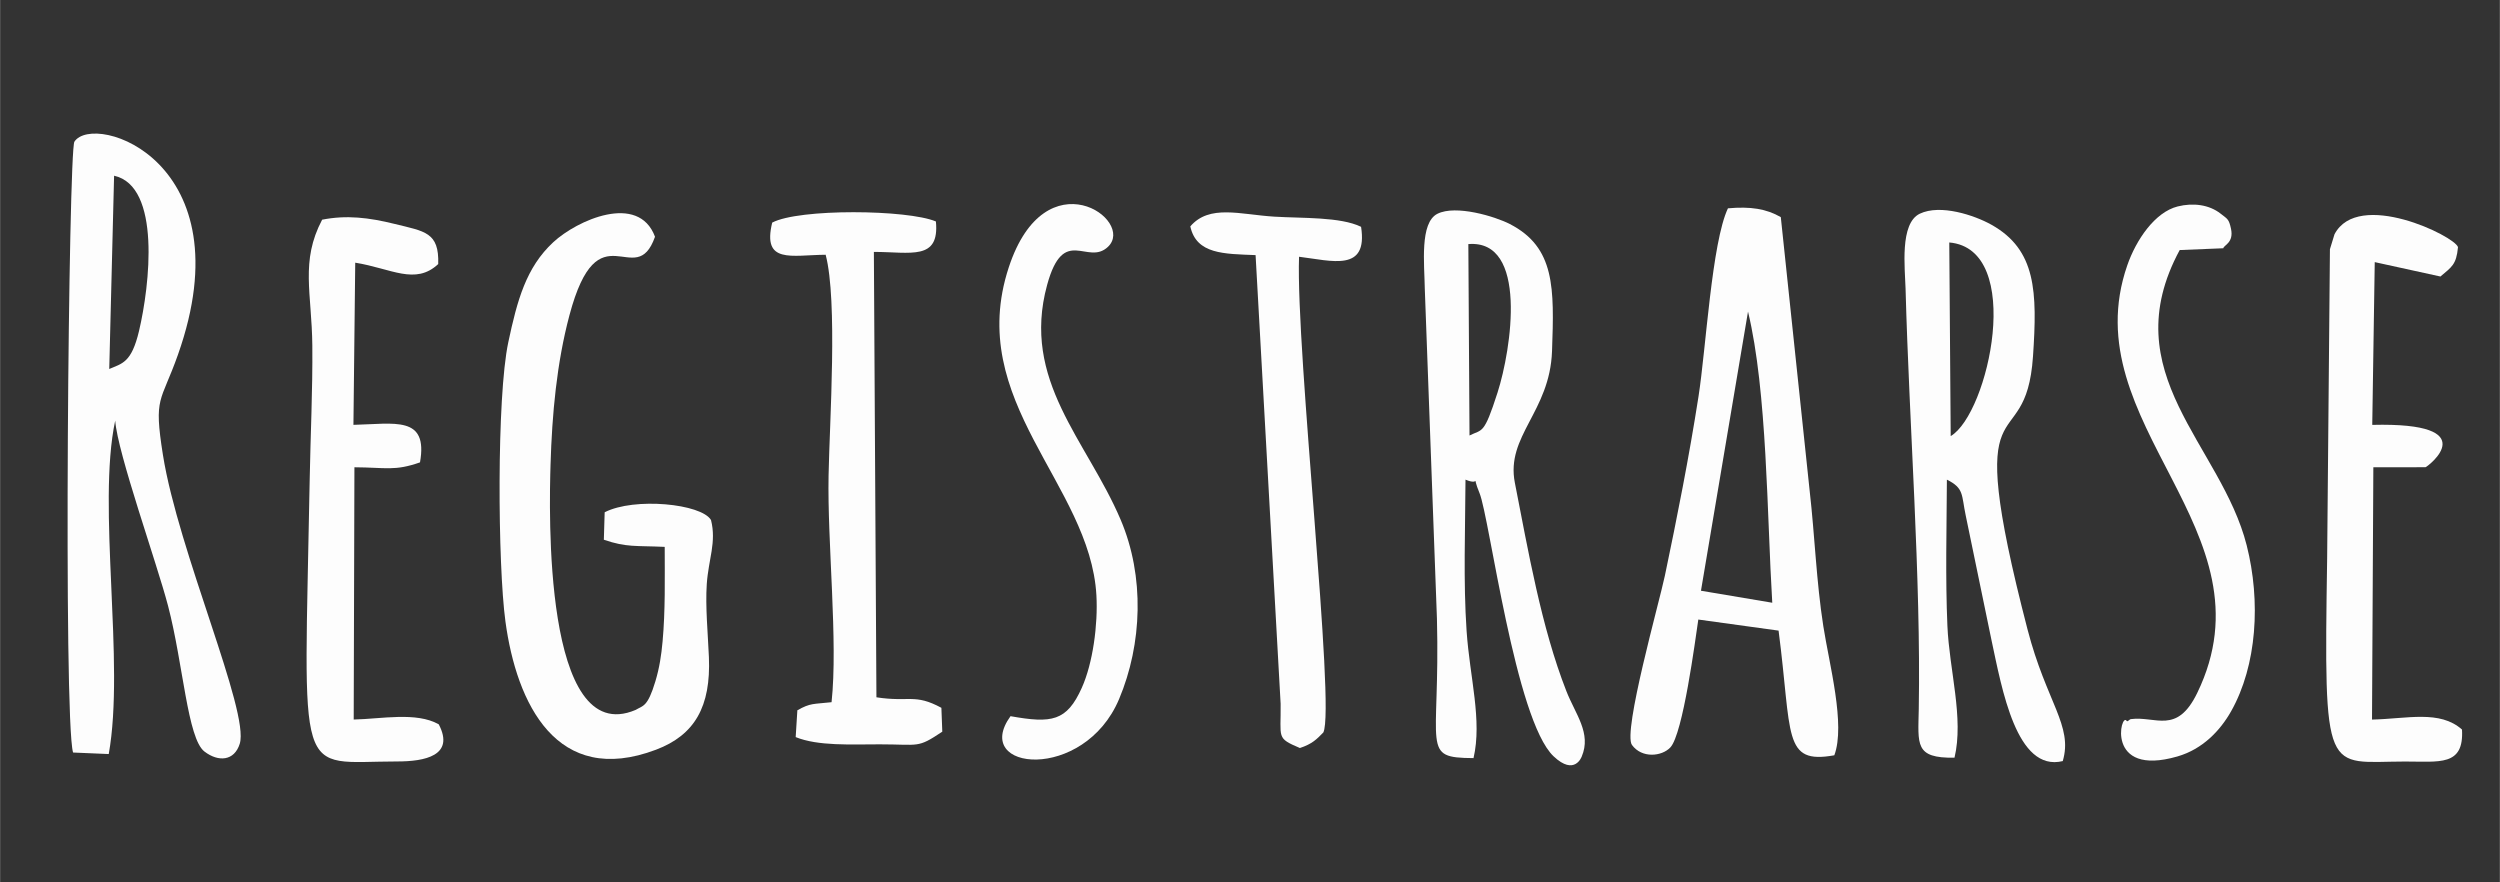 <?xml version="1.0" encoding="UTF-8"?>
<!DOCTYPE svg PUBLIC "-//W3C//DTD SVG 1.1//EN" "http://www.w3.org/Graphics/SVG/1.1/DTD/svg11.dtd">
<!-- Creator: CorelDRAW 2021 (64-Bit) -->
<svg xmlns="http://www.w3.org/2000/svg" xml:space="preserve" width="6.693in" height="2.362in" version="1.1" style="shape-rendering:geometricPrecision; text-rendering:geometricPrecision; image-rendering:optimizeQuality; fill-rule:evenodd; clip-rule:evenodd"
viewBox="0 0 6692.91 2362.2"
 xmlns:xlink="http://www.w3.org/1999/xlink"
 xmlns:xodm="http://www.corel.com/coreldraw/odm/2003">
 <rect x="0" y="0" width="6692.91" height="2362.2" fill="#333333" stroke="none"/>
 <defs>
  <style type="text/css">
   <![CDATA[
    .fil0 {fill:#FDFDFD}
   ]]>
  </style>
 </defs>
 <g id="Capa_x0020_1">
  <g id="_1806866155968">
   <path class="fil0" d="M305.14 470.46c126.15,27.91 95.61,293.64 66.73,415.8 -20.22,85.52 -45.36,86.74 -79.69,101.68l12.96 -517.48zm-109.83 1544.37l95.51 4.06c43.83,-243.82 -31.8,-662.93 17.3,-892.76 6.15,86.73 111.76,382.2 141.46,495.82 40.86,156.29 51.92,355.28 97.5,390.24 37.25,28.57 80.03,25.6 94.52,-20.89 26.68,-85.61 -164.86,-515.86 -205.72,-773.46 -25.12,-158.32 -5.94,-137.35 40.35,-268.41 182.65,-517.01 -224.48,-650.56 -277.34,-570.08 -15.59,23.73 -29.99,1544.72 -3.59,1635.48l0.01 0z"/>
   <path class="fil0" d="M4679.85 834.28c51.51,213.61 50.78,547.28 64.93,779.52l-190.89 -32.14 125.96 -747.37 0 -0.01 0 0zm-53.74 -276.52c-43.3,91.89 -58.73,375.02 -78.75,503.45 -25.43,163.15 -57.32,323.77 -90.05,479.95 -14.68,70.07 -113.15,419.11 -88.17,453.41 26.43,36.29 79.64,31.06 102.74,6.65 33.82,-35.74 66.67,-287.23 74.91,-342.44l214.91 29.65c36.44,280.22 10.43,358.7 149.22,333.8 30.54,-81.43 -13.65,-244.22 -29.44,-345.63 -18.92,-121.52 -22.59,-240 -36.69,-363.72l-77.14 -731.55c-38.77,-22.3 -81.09,-28.98 -141.55,-23.55l0.01 -0.02 0 0z"/>
   <path class="fil0" d="M1701.26 1900.86c-248.1,105.08 -231.06,-539.29 -227.59,-655.87 4.08,-137.39 16.63,-272.8 50.54,-400.55 77.44,-291.73 176.85,-62.05 229.2,-210.56 -44.33,-118.83 -209.38,-43.87 -272.42,14.65 -72.79,67.57 -96.42,155.18 -120.44,268.02 -31.24,146.77 -28.19,595.68 -7.63,747.28 29.83,220.04 137.3,444.05 403.2,343.44 103.24,-39.06 147.29,-114.9 141.58,-248.35 -2.61,-61 -9.69,-135.09 -5.71,-194.85 4.42,-66.34 26.38,-112.16 11.35,-171.76 -25.77,-43.66 -205.3,-61.48 -284.71,-20.76l-2.21 73.56c61.37,20.95 84.93,15.46 162.96,19.09 0.09,83.59 1.9,170.68 -5.74,253.83 -3.38,36.76 -8.28,69.74 -19.23,106.19 -20.96,69.76 -33.2,64.57 -53.13,76.65l-0.02 -0.01 -0 0z"/>
   <path class="fil0" d="M5218.72 649.19c202.61,17.51 105.54,458.38 3.8,518.47l-3.8 -518.47zm303.83 1388.58c28,-94.59 -43.6,-157.05 -94.31,-352.48 -181.89,-700.89 -4.93,-440.52 14.66,-731.44 11.65,-173.02 8.56,-285.07 -111.38,-352.19 -45.43,-25.42 -136.57,-55.79 -191.7,-29.5 -54.39,25.93 -39.59,146.22 -38.14,200.6 9.74,363.37 41.42,773.43 35.36,1125.16 -1.65,95.61 -11.66,132.43 95.67,130.77 25.27,-105.96 -13.89,-234.24 -19,-353.07 -5.58,-129.76 -1.99,-261.39 -1.37,-391.36 46.39,22.94 38.76,40.56 50.36,95.7l69.08 334.07c28.11,131.13 66.93,354.09 190.76,323.74l0.02 0 -0 -0z"/>
   <path class="fil0" d="M3931.04 653.54c160.35,-13.12 115.57,281.02 78.06,397.91 -36.67,114.24 -40.24,96.89 -74.94,114.56l-3.12 -512.47zm124.54 639.02c-24.63,-125.46 93.8,-189.74 99.53,-352.41 5.96,-168.97 8.61,-277.76 -113.01,-340.35 -39.47,-20.31 -144.44,-52.13 -193.78,-27.43 -47.88,23.98 -34.85,134.78 -33.89,200.39l32.55 883.98c8.92,350.37 -45.15,372.04 97.93,373.04 23.55,-100.91 -10.05,-216.13 -18.51,-340.08 -9.02,-132.17 -3.63,-272.47 -2.96,-405.49 44.19,18.5 13.96,-21.15 37.61,36.21 26.72,64.81 95.62,607.46 198.18,704.48 56.85,53.78 75.27,0.72 75.44,0.57 26.33,-62.22 -16.81,-113 -41.06,-174.77 -67.17,-171.04 -102.59,-377.65 -138.02,-558.15l-0.02 0.01 0 -0.01z"/>
   <path class="fil0" d="M950.79 703.32c96.41,15.35 160.63,61.15 222.18,3.69 2.75,-85.33 -35.72,-87.45 -116.62,-107.44 -69.1,-17.08 -128.52,-24.27 -194.13,-11.39 -58.94,111.65 -27.61,196.67 -26.3,337.37 1.09,118.36 -5,242.11 -7.11,361.11 -14.63,823.88 -40.84,752.09 234.55,752.09 72.85,0 154.87,-15.19 111.11,-99.37 -59.95,-34.14 -154.6,-14.32 -227.78,-12.86l1.94 -675.41c84.99,0.48 107.57,10.76 175.6,-13.13 22.19,-125.99 -67.54,-102.99 -178.25,-100.47l4.81 -434.18 -0.01 -0.01 0 0z"/>
   <path class="fil0" d="M6357.86 701.8l175.91 38.54c29.59,-25.44 42.6,-30.9 47,-78.68 -8.78,-29.54 -267.1,-155.54 -330.65,-34.37 -0.18,0.33 -11.74,37.48 -12.22,39.87l-7.46 827.84c-9,594.8 -5.24,544.31 207.93,543.94 92.85,-0.16 158.81,13.31 153.12,-85.61 -59.56,-53.01 -146.76,-28.74 -240.93,-26.69l3.58 -675.56 139.76 -0.1c7.22,-2.69 161.63,-120.88 -142.69,-113.38l6.65 -435.79 0 -0.01 0 -0z"/>
   <path class="fil0" d="M2339.39 674.46c98.57,0 176.24,24.1 166.1,-81.49 -75.72,-32.04 -366.86,-35.09 -438.32,3.07 -27,111.6 51.33,86.69 143.14,86.04 32.46,123.85 10.61,445.22 7.81,590.7 -3.5,181.48 25.51,444.63 8,607.31 -49.1,5.45 -56.32,1.75 -91.58,21.64l-4.48 71.82c59.95,24.33 147.24,19.37 224.96,19.37 107.27,0 99.93,11.27 167.57,-33.96l-2.42 -63.84c-71.59,-38.77 -86.55,-14.54 -173.93,-28.17l-6.85 -1192.48 0 -0.01 0 -0z"/>
   <path class="fil0" d="M3186.63 606.11c16.28,74.96 90.64,73.48 174.79,76.93l67.06 1201.25c1.16,92.88 -12.54,91.05 51.55,118.48 33.08,-10.98 44.97,-23.46 62.81,-41.72 32.65,-67 -73.99,-1019.38 -65.07,-1273.63 88.32,10.78 185.04,41.88 166.1,-80.15 -55.65,-27.07 -157.19,-22.57 -232.68,-27.23 -91.24,-5.63 -173.31,-33.57 -224.55,26.07l-0.01 0 0 -0z"/>
   <path class="fil0" d="M2705.28 1917.5c-106.29,147.21 196.57,177.72 290.69,-45.84 61.91,-147.05 68.91,-328.15 4.16,-480.14 -90.72,-212.95 -266.74,-372.53 -196.9,-628.55 44.24,-162.17 108.01,-50.07 162.88,-102.09 75.1,-71.2 -167.24,-243.62 -265.44,54.59 -118.5,359.85 217.84,579.94 234.55,878.49 4.39,78.49 -9.46,181.48 -39.07,247.51 -40.22,89.71 -80.35,95.83 -190.87,76.04l0 -0.01 0 0z"/>
   <path class="fil0" d="M5952.39 664.67c1.3,-8.44 28.66,-14.65 20.64,-52.15 -5.7,-26.66 -9.54,-26.11 -27.79,-40.48 -30.85,-24.28 -73.91,-29.61 -115.02,-19.29 -61.21,15.35 -111.45,89.87 -134.97,157.8 -147.72,426.59 399.8,707.73 187.2,1145.08 -54.63,112.38 -111.05,60.72 -178.06,69.78 -2.96,0.4 -8.64,8.27 -10.69,4.8 -15.31,-25.87 -58.85,151.46 135.97,95.09 67.51,-19.53 114.47,-69.33 143.52,-120.74 69.54,-123.11 79.76,-294.81 41.84,-444.46 -68.42,-270 -357.87,-459.89 -179.38,-790.64l116.74 -4.78 0 -0.01 -0 0z"/>
  </g>
  <path class="fil0" d="M1086.02 5772.99c30.93,-19.41 3.05,22.63 32.74,-37 5.97,-11.99 13.78,-36.39 18.98,-50.44 87.61,-236.57 261.59,-949.88 321.46,-1205.87 38.13,-163.06 127.89,-393.68 29.59,-417.23 -55.6,91.8 -189.94,700.22 -228.87,855.95l-191.27 767.58c-12.87,58.75 -11.69,58.35 17.36,87.01l0.01 0 -0 0z"/>
  <g id="_1806866196576">
   <path class="fil0" d="M-37.79 6140.9c4.23,-62.98 -15.13,-67.35 -16.63,-138.41l4.96 -999.95c46.55,62.44 186.33,469.56 225.14,578.88 34.43,97 69.45,197.24 102.98,300.45 24.06,74.07 44.62,249.47 87.54,300.35 91.89,16.37 113.91,2.31 129.15,-79.15 10.38,-55.43 17.08,-126.53 20.92,-184.64l35.5 -777.52c2.29,-94.65 28.89,-311.37 -33.07,-378.42l-65.31 7.52c-33.34,60.22 -18.7,498.65 -22.65,607.11 -6.75,185.61 -9.66,390.53 -35.22,572.09l-196.78 -641.2c-27.18,-92.45 -166.1,-571.38 -276.98,-560.02 -106.67,56.04 -86.19,200.16 -90.33,336.98 -4.38,144.87 -5.56,286.06 -4.91,430.94 0.64,143.52 1.39,287.04 2.03,430.56 0.39,88.2 5.78,346.98 133.65,194.44l0.01 -0.02 0 0.01z"/>
   <path class="fil0" d="M-7360.48 6151.11c0.03,-0.14 -24.82,-1003.88 -8.29,-1148.49 65.1,100.31 269.18,697.83 327.96,879.29 24.01,74.11 44.77,249.61 87.6,300.35 91.88,16.29 113.93,2.35 129.21,-79.18 23.61,-126 36.52,-439.6 43.07,-573.55 6.28,-128.25 10.18,-259.74 13.31,-388.63 2.3,-94.72 28.87,-311.37 -33.09,-378.44l-65.4 7.49c-25.21,45.88 -22.53,924.82 -57.74,1179.28l-11.9 -18.69c-1.74,-3.45 -7.35,-15.89 -9.04,-20.04 -4.91,-12.11 -9.6,-29.52 -13.59,-42.49 -7.24,-23.52 -14.91,-51.08 -22,-75.47 -16.08,-55.26 -31.12,-106.94 -46.49,-161.37 -30,-106.22 -61.3,-215.48 -93.74,-323.11 -27.89,-92.55 -165.47,-571.43 -277.05,-560.13 -108.2,56.11 -86.75,211.43 -90.93,350.99l-2.47 833.65c0.42,92.89 -10.36,340.2 130.57,218.54l0.01 0z"/>
   <path class="fil0" d="M-661.56 6130.22c-205.15,-117.48 -158.48,-794.69 -152.57,-1045.2 3.06,-129.39 12.06,-274.5 165.45,-236.59 105.28,26.02 127.67,138.04 130.08,264.71 4.24,222.6 116.91,953.68 -142.96,1017.08l0 0 0 0zm-272.98 -433.76c9.95,152.18 34.26,301.37 102.06,421.07 68.17,120.35 238.24,143.65 334.15,33.69 149.84,-171.82 136.57,-623.81 121.15,-888.51 -34.91,-599.19 -416.43,-571.61 -470.96,-502.79 -113.67,143.48 -100.54,720.14 -86.39,936.55l-0.01 -0.01 0 0z"/>
   <path class="fil0" d="M-4589.74 5751.58c14.26,-120.41 84.48,-636.37 122.63,-707.43 42.54,104.72 54.45,591.81 62.14,743.8l-184.77 -36.36 0 -0.01 -0 0zm-113.48 440.33c76.87,-64.64 73.85,-226.94 102.83,-357.72l213.34 31.78c11.21,69.18 22.02,135.22 27.67,205.31 7.7,95.76 -1,146.38 114.49,124.13 47,-66.21 -7.19,-250.99 -20.78,-339.13l-81.48 -722.76c-47.31,-417.46 23.45,-404.96 -173.23,-405.02 -35.67,64.89 -96.16,602.92 -120.97,736.94 -21.78,117.65 -151.16,638.94 -142.96,703.44 26.06,17.36 39.25,24.27 81.09,23.03l0 0 0 0z"/>
   <path class="fil0" d="M-3927.1 5342.03l-7.49 -521.42c108.81,19.53 131.26,83.39 116.7,248.73 -8.57,97.37 -31.93,223.53 -109.21,272.69l0 0 -0 0zm-12.23 861.53c60.83,-44.13 35.28,-85.03 23.72,-157.7 -19.43,-122.07 -47.41,-505.28 -9.83,-586.04 16.02,14.3 14.24,-20.95 38.15,88.6 7.63,34.94 15.72,74.61 24.5,114.65 16.14,73.61 30.17,153.74 46.3,229.54 21.18,99.46 78.34,389.56 194.64,303.84 16.21,-76.2 -51.59,-181 -77.89,-267.58 -29.15,-95.96 -50.89,-189.8 -70.75,-291.21 -17.65,-90.16 -63.09,-204.87 -21.92,-280.48 90.26,-165.72 86.84,-157.45 86.84,-355.18 0,-197.66 -139.35,-280.04 -274.94,-262.96 -84.29,10.62 -67.67,107.78 -66.41,193.51 1.28,88.17 3.14,175.87 7.59,263.57 8.7,171.22 15.86,343.02 21.7,513.6l4.42 418.24c2.25,65.5 10.61,70.57 73.89,75.59l-0.01 0.02 0 -0z"/>
   <path class="fil0" d="M-2453.23 6212.52l97.22 0c86.85,0 130.46,2.28 125.46,-85.51 -59.19,-53.09 -146.88,-28.85 -238.81,-26.74l7.31 -675.26c86.89,0.31 174.2,32.91 174.11,-75.77 -50.15,-55.1 -92.46,-40.16 -180.22,-38.04l6.46 -432.65 172.7 38.67c107.66,-101.15 10.52,-130.31 -128.46,-156.75 -215.57,-41 -172.46,104.48 -162.38,310.9 8.44,172.7 -16.8,525.36 -9.53,763.99 10.37,340.43 -20.36,377.18 136.13,377.18l0.01 -0.02 -0 0z"/>
   <path class="fil0" d="M-5555.92 4757.49c-92.82,-55.07 -289.49,8.33 -355.4,161.79 -60.42,140.67 -67.91,317.1 -69.58,485.51 -1.63,163.17 -9.19,380.39 21.8,532.7 35.29,173.42 93.29,266.21 283.38,276.16 169.09,8.84 156.69,-100.84 119.15,-123.61 -49.88,-30.27 -117.91,50.33 -209.74,-38.85 -104.87,-101.85 -83.4,-314.59 -80.22,-479.72 2.35,-122.19 -8.35,-662.16 125.48,-711.37 77.44,-28.47 212.8,36.58 165.13,-102.59l0 -0.02z"/>
   <path class="fil0" d="M-7788.48 6048.82c0,-261.41 -16.68,-510.31 -29.47,-769.56l-24.18 -569.84c9.16,-78.2 62.78,-35.59 120.64,-72.09 34.25,-143.07 -142.33,-101.53 -230.24,-78.66 -109.42,28.47 -148.37,126.04 13.56,120.17l-4.52 350.95c-2.67,293.45 71.2,775.56 33.29,1030.41 -65.27,4.51 -77.9,-11.02 -126.56,25.14 -56.81,87.91 118.83,94.39 165.76,94.89 97.61,1.03 161.24,9.68 216.08,-45.79 -5.32,-81.05 -54.28,-88.03 -134.37,-85.63l0.01 0.01 -0 0z"/>
   <path class="fil0" d="M-1096.45 6073.92c-63.03,-41.85 -82.81,-28.53 -178.59,-27.85l-2.19 -1197.94c91.75,0 161.09,21 168.38,-68.35 -65.46,-59.49 -537.13,-71.65 -440.23,53.26 27.2,35.06 102.38,21.96 149.01,26 14.28,196.46 7.89,404.13 0.37,601.3 -7.49,196.53 21.09,406.93 8.39,597.06 -77.18,0.58 -91.15,-4.5 -97.89,69.6 50.82,56.41 136.18,39.02 230.44,39.66 105.43,0.7 169.21,17.68 162.31,-92.74z"/>
   <path class="fil0" d="M-6145.18 4760.37c-152.14,-19.3 -151.1,-14.46 -308.03,-14.46 -193.43,0 -151.86,93.35 -97.58,107.76 41.78,11.09 83.12,-11.02 107.44,16.6 38.81,44.08 6.26,605.31 6.7,701.19 0.75,159.35 19.69,329.33 11.87,485.94 -84.69,0.55 -101.19,-4.15 -96.36,85.88 54.32,30.06 130.66,23.4 206.82,23.42 119.91,0.02 188.07,16.48 183.45,-101.94 -63.26,-27.06 -92.16,-19.55 -174.99,-18.78 -16.59,-306.6 -5.74,-862.85 -6.22,-1195.01l160.24 -11.54 6.67 -79.06 -0.02 0 0 0z"/>
   <path class="fil0" d="M-5121.53 4848.23c98.93,0 176.15,24.21 166.15,-81.69 -75.95,-32.09 -366.7,-34.91 -438.57,3.06 -26.76,111.9 51.1,86.87 143.26,86.17 32.44,122.52 10.47,446.69 7.7,590.69 -3.48,180.74 25.17,444.97 8.09,607.3 -49.14,5.34 -56.39,1.69 -91.67,21.53l-4.42 71.94c60.02,24.49 147.02,19.48 225,19.48 107.59,0 99.94,11.27 167.68,-34.02l-2.44 -63.93c-71.43,-39.11 -86.55,-14.53 -173.93,-28.28 -16.65,-272.35 -3.56,-885.52 -6.85,-1192.25l0 0 0 -0z"/>
   <path class="fil0" d="M-1775.11 4834.86c25.94,-154.57 -214.31,-177.14 -280.97,76.95 -98.04,373.69 256.56,577 242.94,910.53 -16.7,408.91 -223.75,224.58 -249.7,294.87 -42.26,114.5 214.79,155.48 313.82,-77.72 210.15,-494.84 -325.94,-731.35 -191.95,-1121.61 43.78,-127.49 77.91,-47.51 165.85,-83.02l0.01 0 -0 0z"/>
   <path class="fil0" d="M-2869.64 4838.4c0.55,-3.57 6.35,-5.94 7.56,-7.79 1.15,-1.76 5.48,-5.66 6.65,-7.89 1.11,-2.11 3.93,-6.11 4.79,-8.52 4.93,-13.67 4.82,-13.2 1.63,-28.06 -5.66,-26.41 -9.75,-26.25 -27.85,-40.48 -158.41,-124.54 -413.69,204.02 -183.23,613.15 65.9,117 161.56,261.81 166.62,420.5 2.56,80.14 -14.64,184.81 -46.29,249.92 -48.43,99.64 -102.85,70.65 -139.06,68.86l-49.66 5.72c-2.09,-3.52 -6.83,4 -10.18,6.1 -51.18,128.91 191.04,143.49 289.83,-31.6 68.69,-121.75 82.38,-294.38 42.01,-445.21 -72.13,-269.52 -356.16,-462.28 -179.56,-789.88l116.73 -4.82 0.01 0 0 -0z"/>
   <path class="fil0" d="M-735.06 4601.09l20.87 10.13c20.35,1.91 3.34,6.59 33.25,-1.11l321.26 -191.94c0.04,-47.49 -11.02,-115.02 -74.48,-103.34l-117 89.53c-45.56,42.81 -71.41,57.85 -103.79,90.52 -38.33,38.68 -87.37,66.04 -80.11,106.22l0 -0.01 0 0z"/>
  </g>
 </g>
</svg>
